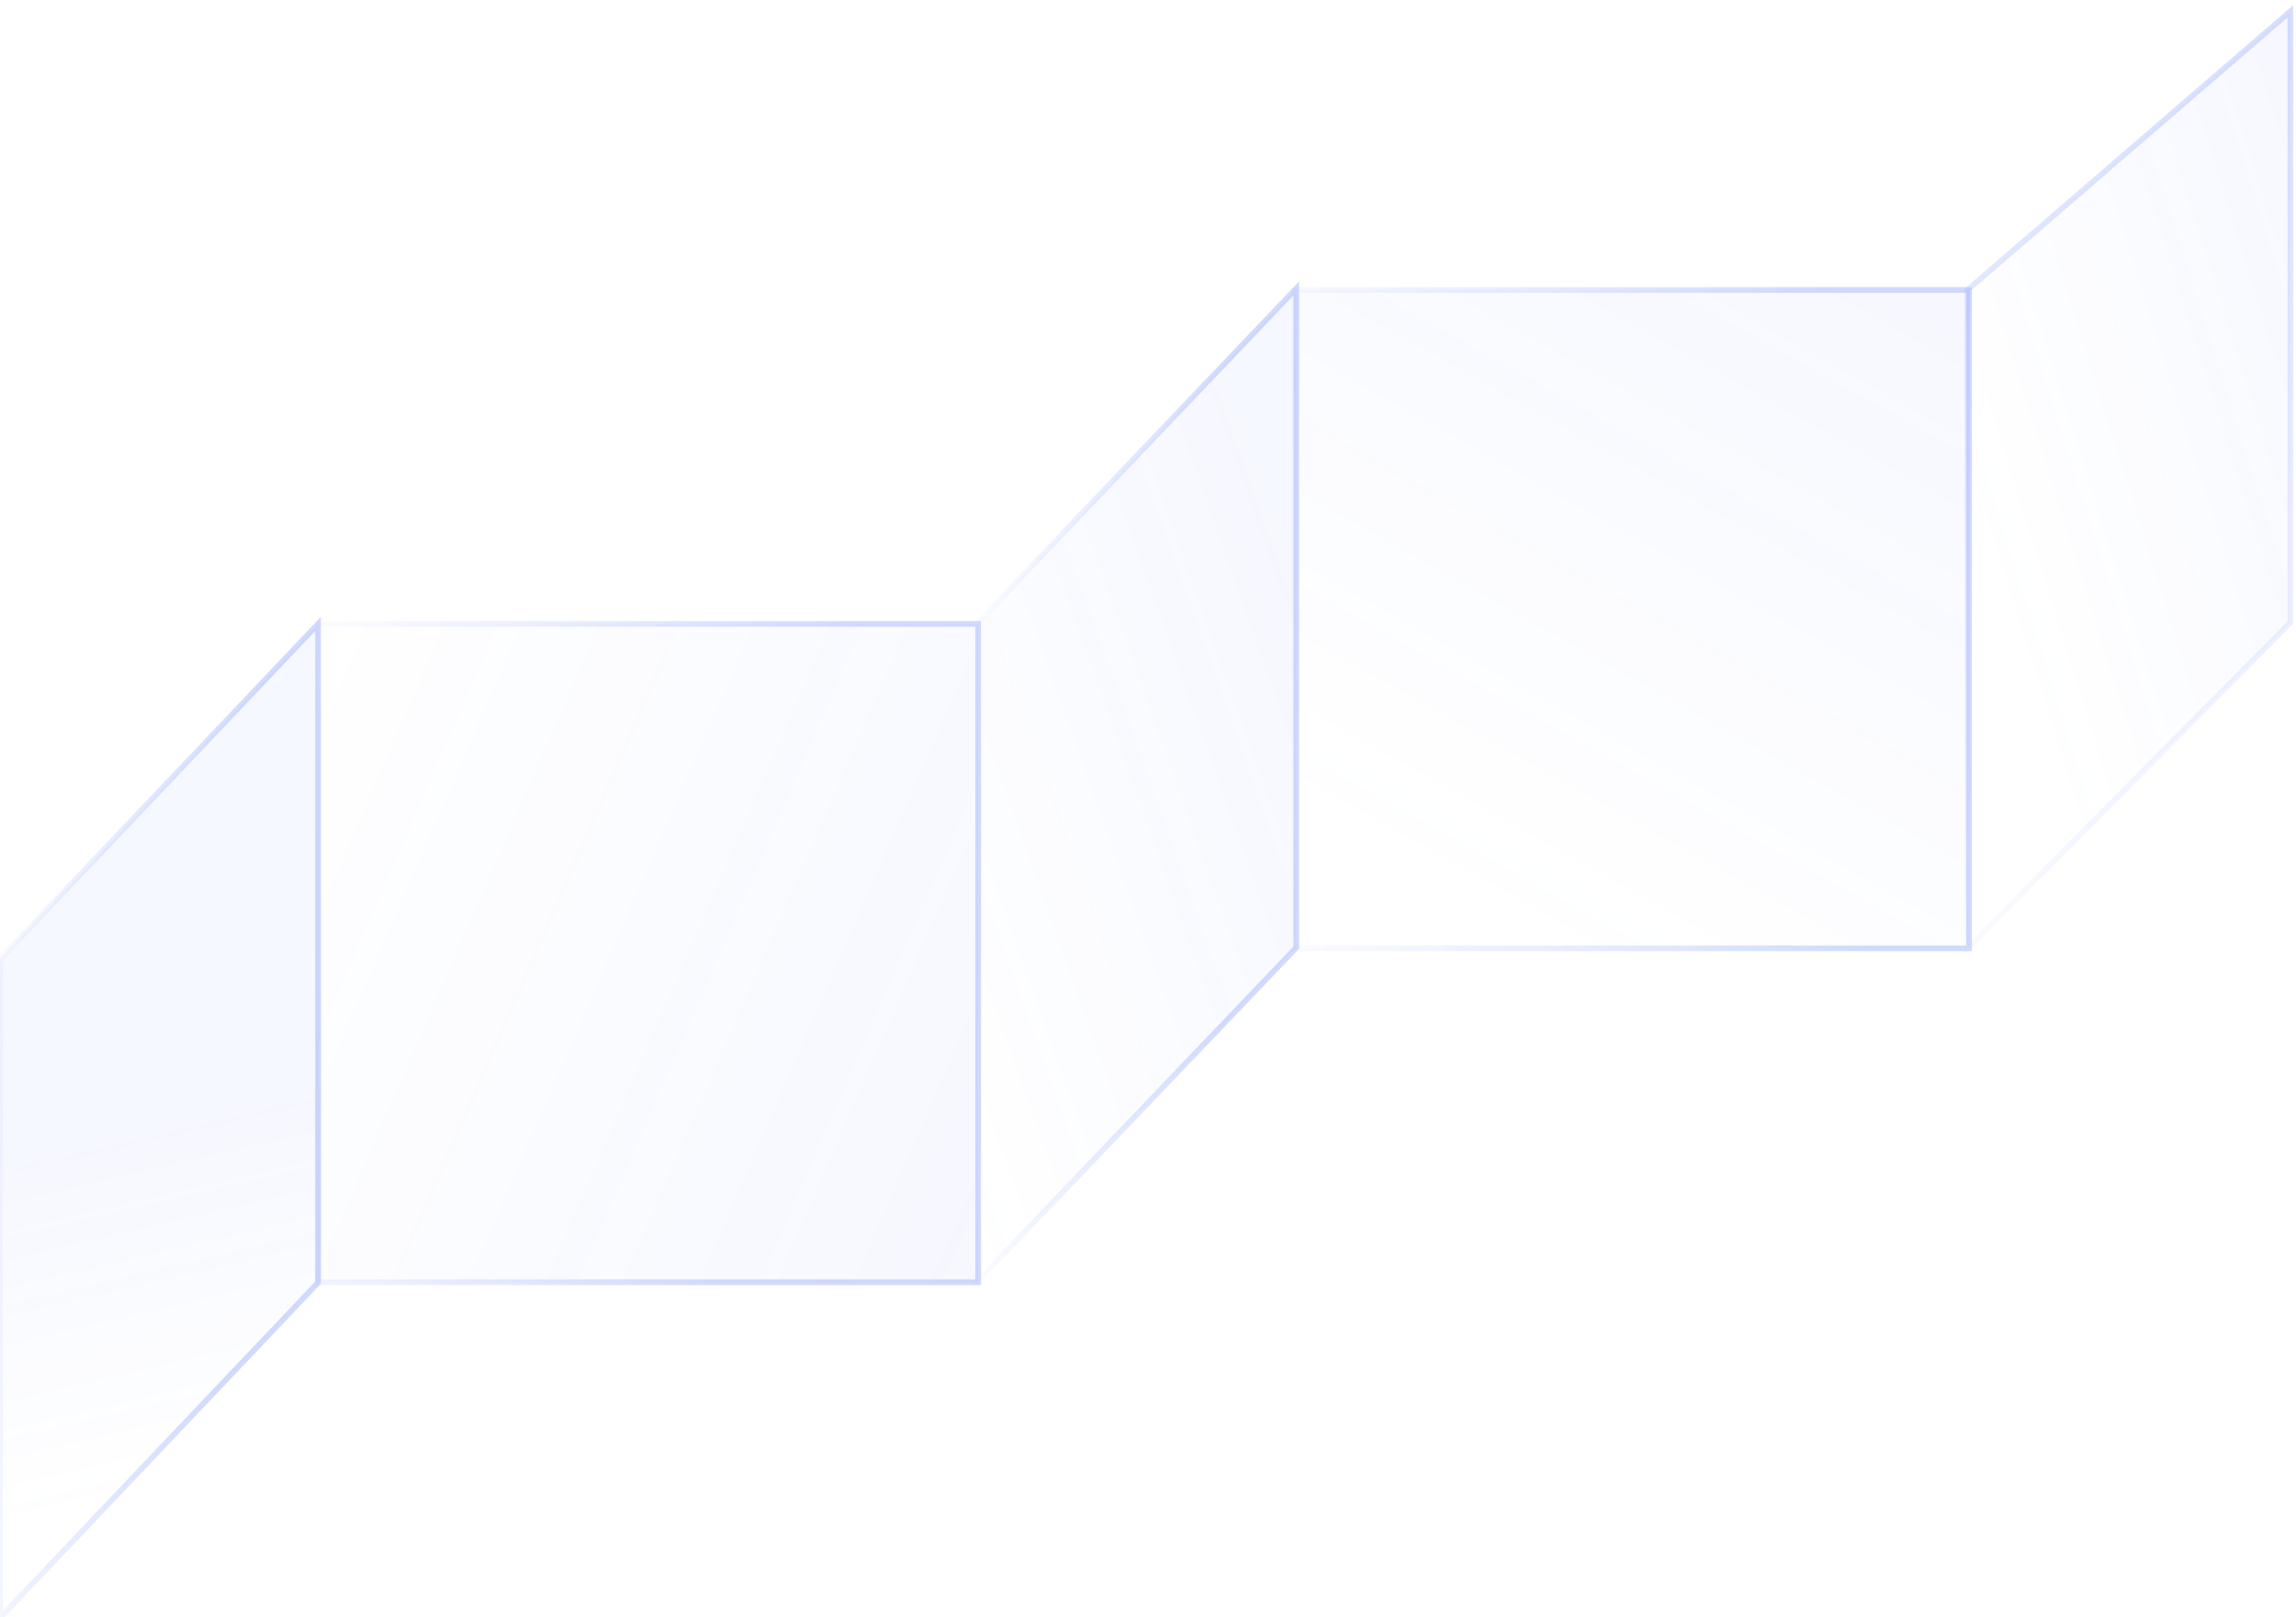 <svg
width="406"
height="286"
viewBox="0 0 406 286"
fill="none"
xmlns="http://www.w3.org/2000/svg"
>
<g opacity="0.5">
   <rect
      opacity="0.5"
      x="56.25"
      y="110.344"
      width="116.719"
      height="116.438"
      stroke="url(#paint0_linear_3089_1382)"
      />
   <rect
      opacity="0.1"
      x="56.25"
      y="110.344"
      width="116.719"
      height="116.438"
      fill="url(#paint1_linear_3089_1382)"
      />
   <path
      opacity="0.5"
      d="M172.688 110.344L229.219 51V167.601L172.688 226.781V110.344Z"
      stroke="url(#paint2_linear_3089_1382)"
      />
   <path
      opacity="0.1"
      d="M172.688 110.344L229.219 51V167.601L172.688 226.781V110.344Z"
      fill="url(#paint3_linear_3089_1382)"
      />
   <path
      opacity="0.5"
      d="M0 169.619L56.25 110.344V226.85L0 286.125V169.619Z"
      stroke="url(#paint4_linear_3089_1382)"
      />
   <path
      opacity="0.1"
      d="M0 169.619L56.25 110.344V226.85L0 286.125V169.619Z"
      fill="url(#paint5_linear_3089_1382)"
      />
   <rect
      opacity="0.5"
      x="228.938"
      y="51.281"
      width="119.25"
      height="116.438"
      stroke="url(#paint6_linear_3089_1382)"
      />
   <rect
      opacity="0.1"
      x="228.938"
      y="51.281"
      width="119.25"
      height="116.438"
      fill="url(#paint7_linear_3089_1382)"
      />
   <path
      opacity="0.5"
      d="M347.906 51.281L405 2V110.113L347.906 167.719V51.281Z"
      stroke="url(#paint8_linear_3089_1382)"
      />
   <path
      opacity="0.1"
      d="M347.906 51.281L405 2V110.113L347.906 167.719V51.281Z"
      fill="url(#paint9_linear_3089_1382)"
      />
</g>
<defs>
   <linearGradient
      id="paint0_linear_3089_1382"
      x1="49.078"
      y1="112.313"
      x2="148.922"
      y2="131.859"
      gradientUnits="userSpaceOnUse"
      >
      <stop stop-color="#4A6CF7" stop-opacity="0" />
      <stop offset="1" stop-color="#4A6CF7" />
   </linearGradient>
   <linearGradient
      id="paint1_linear_3089_1382"
      x1="179.141"
      y1="209.062"
      x2="32.603"
      y2="145.47"
      gradientUnits="userSpaceOnUse"
      >
      <stop stop-color="#4A6CF7" />
      <stop offset="1" stop-color="#4A6CF7" stop-opacity="0" />
   </linearGradient>
   <linearGradient
      id="paint2_linear_3089_1382"
      x1="170.016"
      y1="125.25"
      x2="217.542"
      y2="125.507"
      gradientUnits="userSpaceOnUse"
      >
      <stop stop-color="#4A6CF7" stop-opacity="0" />
      <stop offset="1" stop-color="#4A6CF7" />
   </linearGradient>
   <linearGradient
      id="paint3_linear_3089_1382"
      x1="233.578"
      y1="113.156"
      x2="146.509"
      y2="143.95"
      gradientUnits="userSpaceOnUse"
      >
      <stop stop-color="#4A6CF7" />
      <stop offset="1" stop-color="#4A6CF7" stop-opacity="0" />
   </linearGradient>
   <linearGradient
      id="paint4_linear_3089_1382"
      x1="-3.456"
      y1="113.316"
      x2="46.311"
      y2="116.426"
      gradientUnits="userSpaceOnUse"
      >
      <stop stop-color="#4A6CF7" stop-opacity="0" />
      <stop offset="1" stop-color="#4A6CF7" />
   </linearGradient>
   <linearGradient
      id="paint5_linear_3089_1382"
      x1="69.891"
      y1="189.234"
      x2="84.012"
      y2="249.947"
      gradientUnits="userSpaceOnUse"
      >
      <stop stop-color="#4A6CF7" />
      <stop offset="1" stop-color="#4A6CF7" stop-opacity="0" />
   </linearGradient>
   <linearGradient
      id="paint6_linear_3089_1382"
      x1="218.953"
      y1="157.453"
      x2="330.261"
      y2="148.369"
      gradientUnits="userSpaceOnUse"
      >
      <stop stop-color="#4A6CF7" stop-opacity="0" />
      <stop offset="1" stop-color="#4A6CF7" />
   </linearGradient>
   <linearGradient
      id="paint7_linear_3089_1382"
      x1="348.187"
      y1="46.641"
      x2="280.112"
      y2="168.552"
      gradientUnits="userSpaceOnUse"
      >
      <stop stop-color="#4A6CF7" />
      <stop offset="1" stop-color="#4A6CF7" stop-opacity="0" />
   </linearGradient>
   <linearGradient
      id="paint8_linear_3089_1382"
      x1="329"
      y1="190"
      x2="369.525"
      y2="-29.883"
      gradientUnits="userSpaceOnUse"
      >
      <stop stop-color="#4A6CF7" stop-opacity="0" />
      <stop offset="1" stop-color="#4A6CF7" />
   </linearGradient>
   <linearGradient
      id="paint9_linear_3089_1382"
      x1="409"
      y1="10"
      x2="331.729"
      y2="34.274"
      gradientUnits="userSpaceOnUse"
      >
      <stop stop-color="#4A6CF7" />
      <stop offset="1" stop-color="#4A6CF7" stop-opacity="0" />
   </linearGradient>
</defs>
</svg>